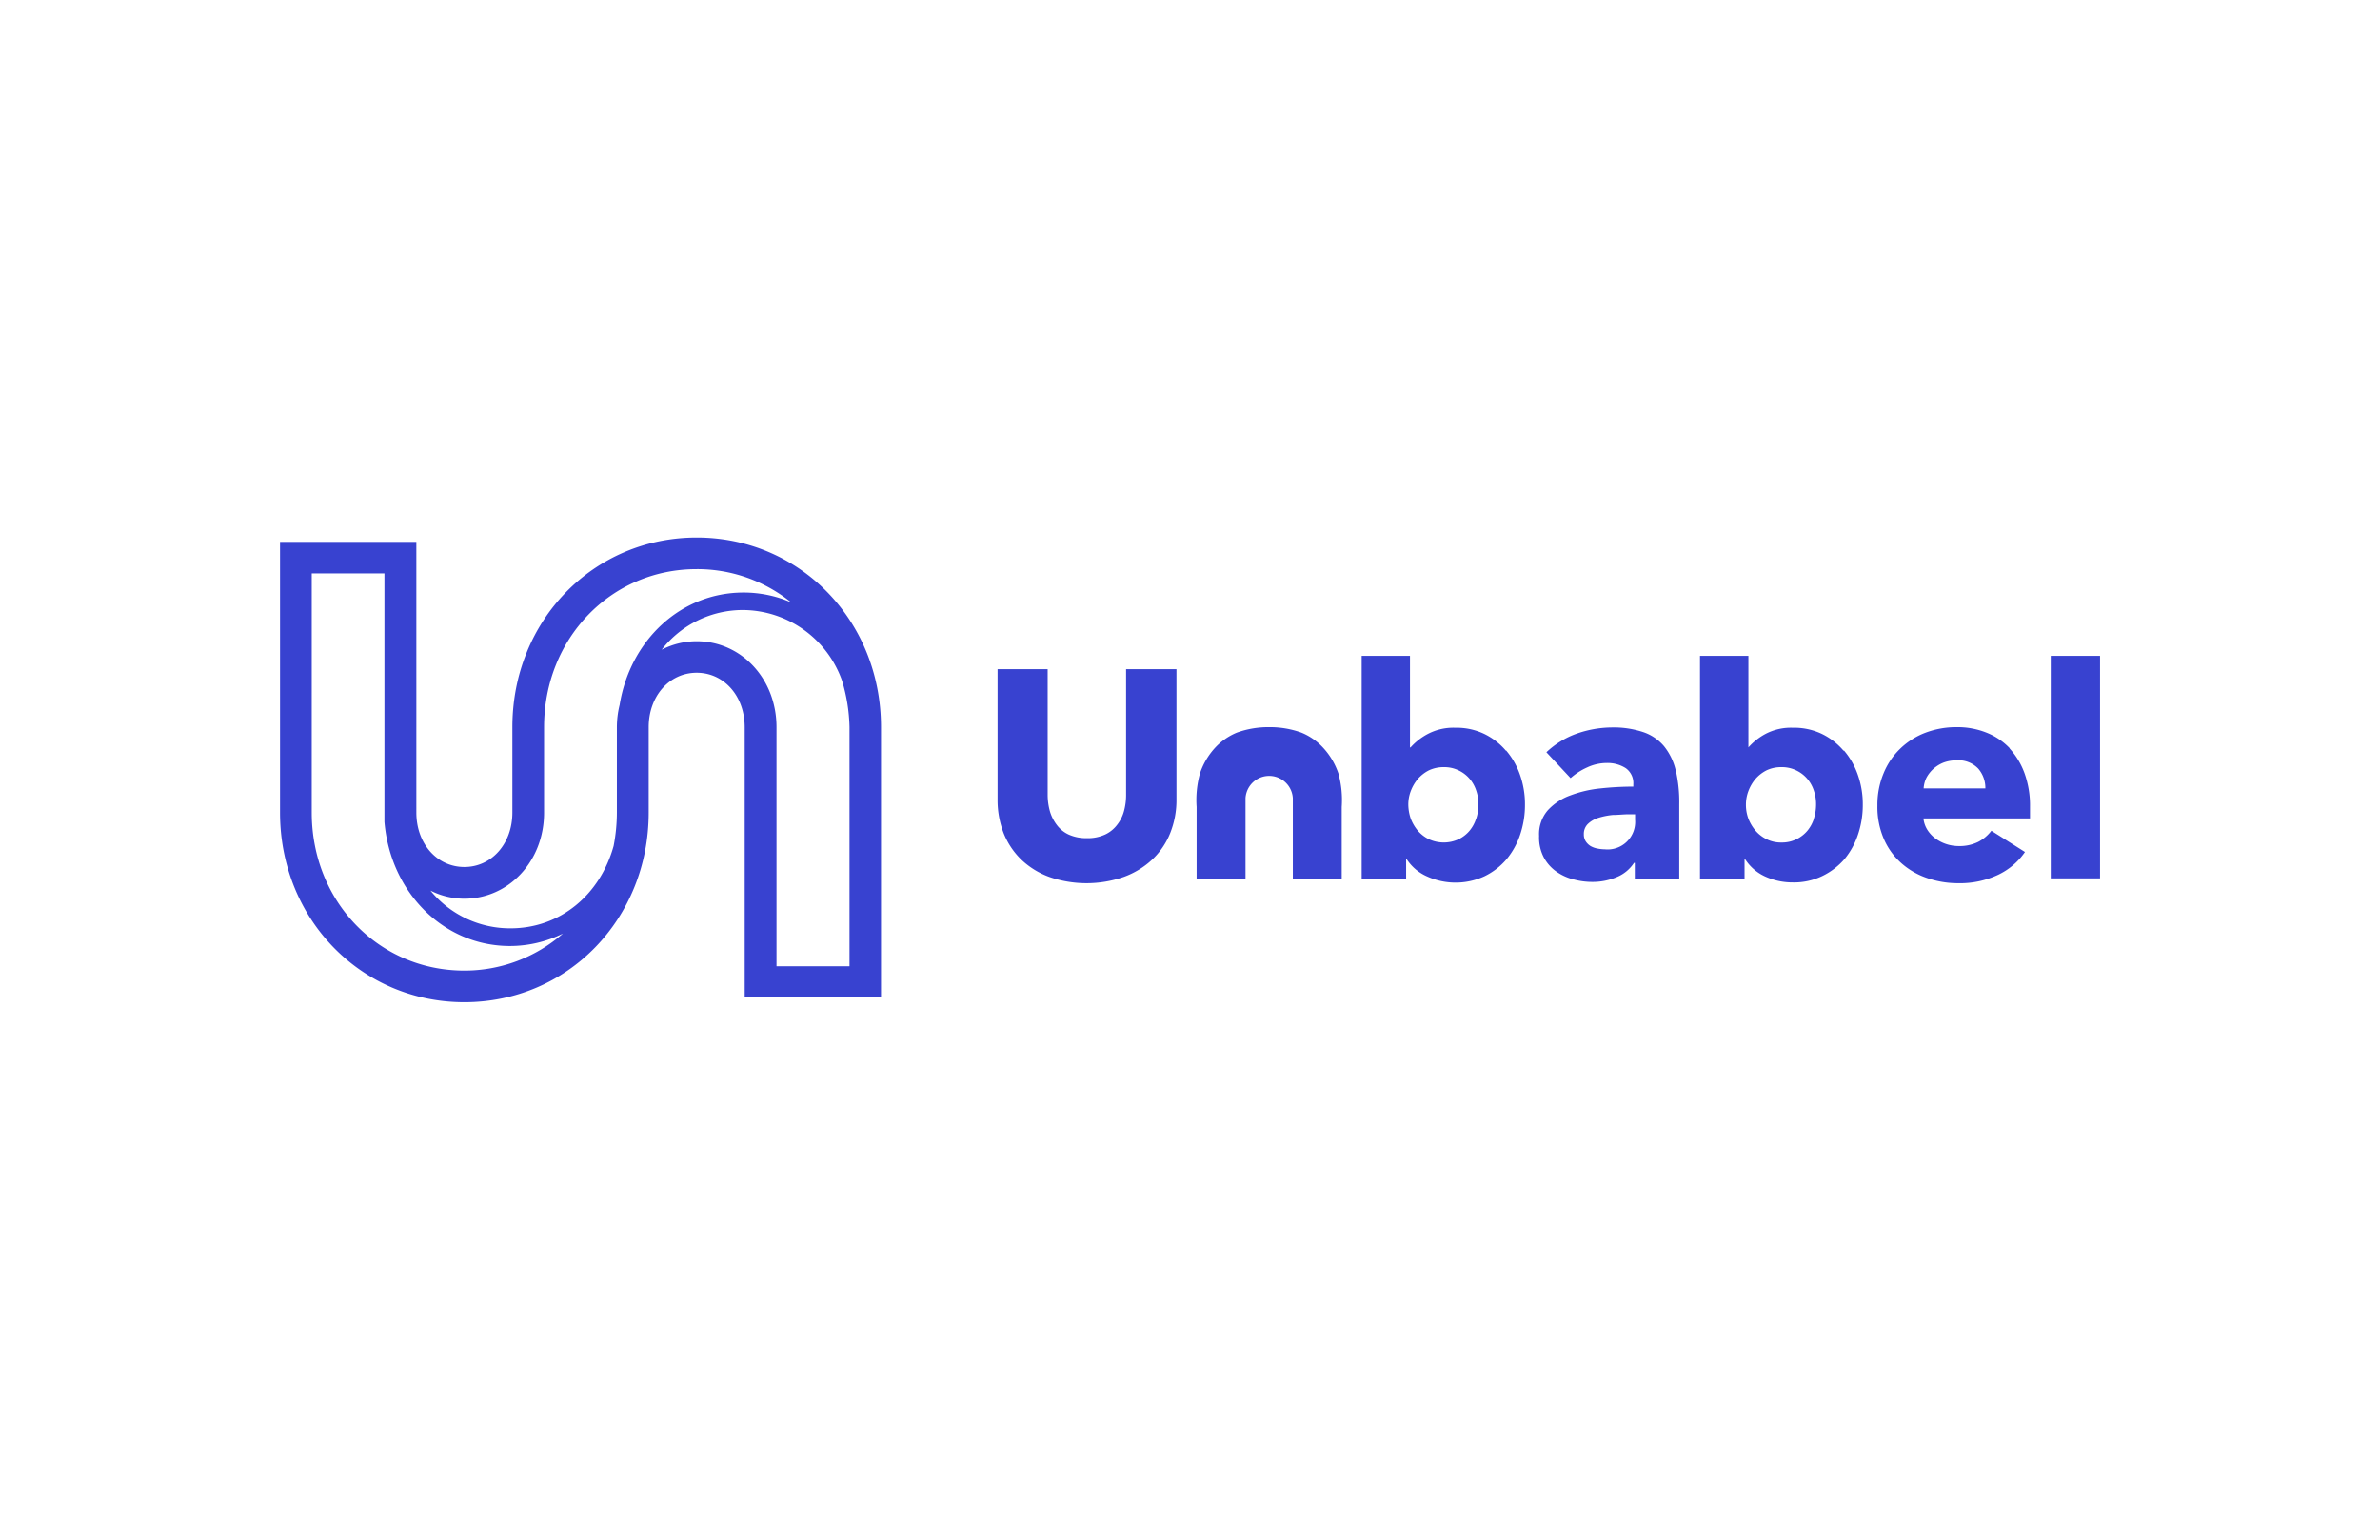 <svg id="Layer_1" data-name="Layer 1" xmlns="http://www.w3.org/2000/svg" viewBox="0 0 240.94 155.91">
	<path d="M67,65.77a10.42,10.42,0,0,1,8.24-4,10.71,10.71,0,0,1,10,7.14A17.34,17.34,0,0,1,86,73.63V97.84H78.61V73.63c0-4.88-3.55-8.7-8.08-8.7a7.66,7.66,0,0,0-3.5.84m-4.31,5.64a9.5,9.5,0,0,0-.27,2.22v8.65a17.85,17.85,0,0,1-.33,3.38C60.75,90.6,56.72,94,51.68,94a10.4,10.4,0,0,1-8.1-3.82A7.63,7.63,0,0,0,47,91c4.53,0,8.08-3.83,8.08-8.7V73.63c0-9,6.78-16,15.44-16A15.11,15.11,0,0,1,80.1,61a12.13,12.13,0,0,0-4.83-1c-6.37,0-11.5,4.85-12.55,11.43M47,98.28c-8.66,0-15.44-7-15.44-16V58.06h7.36V81.74c0,.05,0,.09,0,.13s0,.2,0,.31v.1c0,.32,0,.63,0,.94.6,7.15,6,12.57,12.7,12.57a12.12,12.12,0,0,0,5.37-1.26,15.11,15.11,0,0,1-10,3.75M75.39,73.63V101h13.8V73.63c0-10.77-8.19-19.2-18.66-19.2s-18.66,8.43-18.66,19.2v8.65c0,3.14-2.09,5.51-4.86,5.51s-4.86-2.37-4.86-5.51V54.87H28.35V82.28c0,10.77,8.2,19.2,18.66,19.2s18.66-8.43,18.66-19.2V73.63c0-3.14,2.09-5.51,4.86-5.51s4.86,2.37,4.86,5.51" fill="#3842d0"/><rect x="207.61" y="66.41" width="4.99" height="22.53" fill="#3842d0"/><path d="M194.74,79.83a2.81,2.81,0,0,1,.29-1.09,3.33,3.33,0,0,1,.72-.91,3.48,3.48,0,0,1,1-.61,3.77,3.77,0,0,1,1.32-.23,2.76,2.76,0,0,1,2.2.84,3,3,0,0,1,.72,2Zm8.72-4.06a6.56,6.56,0,0,0-2.37-1.59,7.91,7.91,0,0,0-3-.55,8.82,8.82,0,0,0-3.16.56,7.47,7.47,0,0,0-2.54,1.6,7.25,7.25,0,0,0-1.7,2.5,8.32,8.32,0,0,0-.63,3.29,8.16,8.16,0,0,0,.64,3.34,7,7,0,0,0,1.76,2.46,7.57,7.57,0,0,0,2.61,1.52,9.54,9.54,0,0,0,3.17.53,9.07,9.07,0,0,0,4-.83A6.85,6.85,0,0,0,205,86.27l-3.4-2.15a4,4,0,0,1-1.32,1.12,4.25,4.25,0,0,1-2,.43,4,4,0,0,1-2.38-.79,3.35,3.35,0,0,1-.8-.88,2.71,2.71,0,0,1-.38-1.13h10.79c0-.18,0-.37,0-.57v-.59a9.66,9.66,0,0,0-.55-3.4,7.59,7.59,0,0,0-1.53-2.54" fill="#3842d0"/><path d="M165.53,83a2.79,2.79,0,0,1-3.07,3,4,4,0,0,1-.75-.08,2.18,2.18,0,0,1-.69-.25,1.6,1.6,0,0,1-.49-.48,1.28,1.28,0,0,1-.19-.71,1.4,1.4,0,0,1,.42-1.06,2.69,2.69,0,0,1,1.06-.61,7.25,7.25,0,0,1,1.46-.29c.54,0,1.09-.07,1.63-.07h.62Zm4.11-5a6.11,6.11,0,0,0-1.18-2.44,4.73,4.73,0,0,0-2.11-1.43,9.42,9.42,0,0,0-3.17-.47,10.91,10.91,0,0,0-3.57.63,8.67,8.67,0,0,0-3.06,1.88L159,78.79a6.49,6.49,0,0,1,1.67-1.08,4.68,4.68,0,0,1,2-.45,3.4,3.4,0,0,1,1.91.52,1.85,1.85,0,0,1,.77,1.63v.24a31.58,31.58,0,0,0-3.31.18,12,12,0,0,0-3.09.72,5.7,5.7,0,0,0-2.27,1.51,3.68,3.68,0,0,0-.87,2.59,4.3,4.3,0,0,0,.5,2.21,4.18,4.18,0,0,0,1.3,1.43,5.23,5.23,0,0,0,1.74.77,7.2,7.2,0,0,0,1.86.24,6.26,6.26,0,0,0,2.49-.5,3.78,3.78,0,0,0,1.72-1.43h.08V89H170V81.46a14.43,14.43,0,0,0-.36-3.5" fill="#3842d0"/><path d="M149.44,82.88a3.63,3.63,0,0,1-.67,1.24,3.38,3.38,0,0,1-1.11.86,3.6,3.6,0,0,1-3,0,3.53,3.53,0,0,1-1.12-.86,4.27,4.27,0,0,1-.72-1.22,4.55,4.55,0,0,1-.25-1.41,3.88,3.88,0,0,1,.25-1.39,4.19,4.19,0,0,1,.72-1.23,3.71,3.71,0,0,1,1.12-.87,3.44,3.44,0,0,1,1.5-.32,3.29,3.29,0,0,1,1.51.33,3.36,3.36,0,0,1,1.11.85,3.49,3.49,0,0,1,.67,1.21,4.14,4.14,0,0,1,.22,1.4,4.61,4.61,0,0,1-.22,1.41m3-6.87a6.71,6.71,0,0,0-2.2-1.7,6.47,6.47,0,0,0-2.91-.62,5.57,5.57,0,0,0-2.78.62,6.29,6.29,0,0,0-1.76,1.37h-.06V66.41h-4.89V89h4.5V87h.06a4.69,4.69,0,0,0,2.05,1.74,7,7,0,0,0,5.8,0A6.86,6.86,0,0,0,152.52,87a7.74,7.74,0,0,0,1.38-2.51,9.35,9.35,0,0,0,.48-3,8.94,8.94,0,0,0-.49-3A7.63,7.63,0,0,0,152.48,76" fill="#3842d0"/><path d="M183.64,82.88a3.63,3.63,0,0,1-.67,1.24,3.38,3.38,0,0,1-1.11.86,3.31,3.31,0,0,1-1.52.33,3.24,3.24,0,0,1-1.49-.33,3.53,3.53,0,0,1-1.12-.86A4.27,4.27,0,0,1,177,82.9a4,4,0,0,1-.25-1.41A3.88,3.88,0,0,1,177,80.1a4.19,4.19,0,0,1,.72-1.23,3.71,3.71,0,0,1,1.12-.87,3.4,3.4,0,0,1,1.49-.32,3.31,3.31,0,0,1,1.52.33,3.36,3.36,0,0,1,1.11.85,3.49,3.49,0,0,1,.67,1.21,4.14,4.14,0,0,1,.22,1.4,4.61,4.61,0,0,1-.22,1.41m3-6.87a6.71,6.71,0,0,0-2.2-1.7,6.48,6.48,0,0,0-2.92-.62,5.54,5.54,0,0,0-2.77.62A6.29,6.29,0,0,0,177,75.68H177V66.41h-4.9V89h4.51V87h.06a4.72,4.72,0,0,0,2,1.74,6.66,6.66,0,0,0,2.82.61,6.57,6.57,0,0,0,3-.65A7,7,0,0,0,186.72,87a7.74,7.74,0,0,0,1.38-2.51,9.35,9.35,0,0,0,.48-3,8.94,8.94,0,0,0-.49-3A7.63,7.63,0,0,0,186.68,76" fill="#3842d0"/><path d="M114,80.48a6.19,6.19,0,0,1-.21,1.64,3.86,3.86,0,0,1-.69,1.39,3.26,3.26,0,0,1-1.24,1,4.2,4.2,0,0,1-1.83.36,4.35,4.35,0,0,1-1.83-.36,3.15,3.15,0,0,1-1.23-1,4.21,4.21,0,0,1-.69-1.39,6.25,6.25,0,0,1-.22-1.64V67.76h-5.07V80.9a9.29,9.29,0,0,0,.62,3.48,7.7,7.7,0,0,0,1.79,2.67,8.16,8.16,0,0,0,2.84,1.75,11.51,11.51,0,0,0,7.51,0,8.37,8.37,0,0,0,2.88-1.75,7.48,7.48,0,0,0,1.83-2.68,9,9,0,0,0,.64-3.47V67.76H114Z" fill="#3842d0"/><path d="M134,75.77a6.15,6.15,0,0,0-2.26-1.59,9.38,9.38,0,0,0-3.26-.55h0a9.38,9.38,0,0,0-3.26.55,6.23,6.23,0,0,0-2.26,1.59,7.24,7.24,0,0,0-1.48,2.54,10.1,10.1,0,0,0-.34,3.4V89h4.95V80.81a2.4,2.4,0,0,1,4.79,0V89h4.95V81.71a10.1,10.1,0,0,0-.34-3.4A7.24,7.24,0,0,0,134,75.77" fill="#3842d0"/>
</svg>

